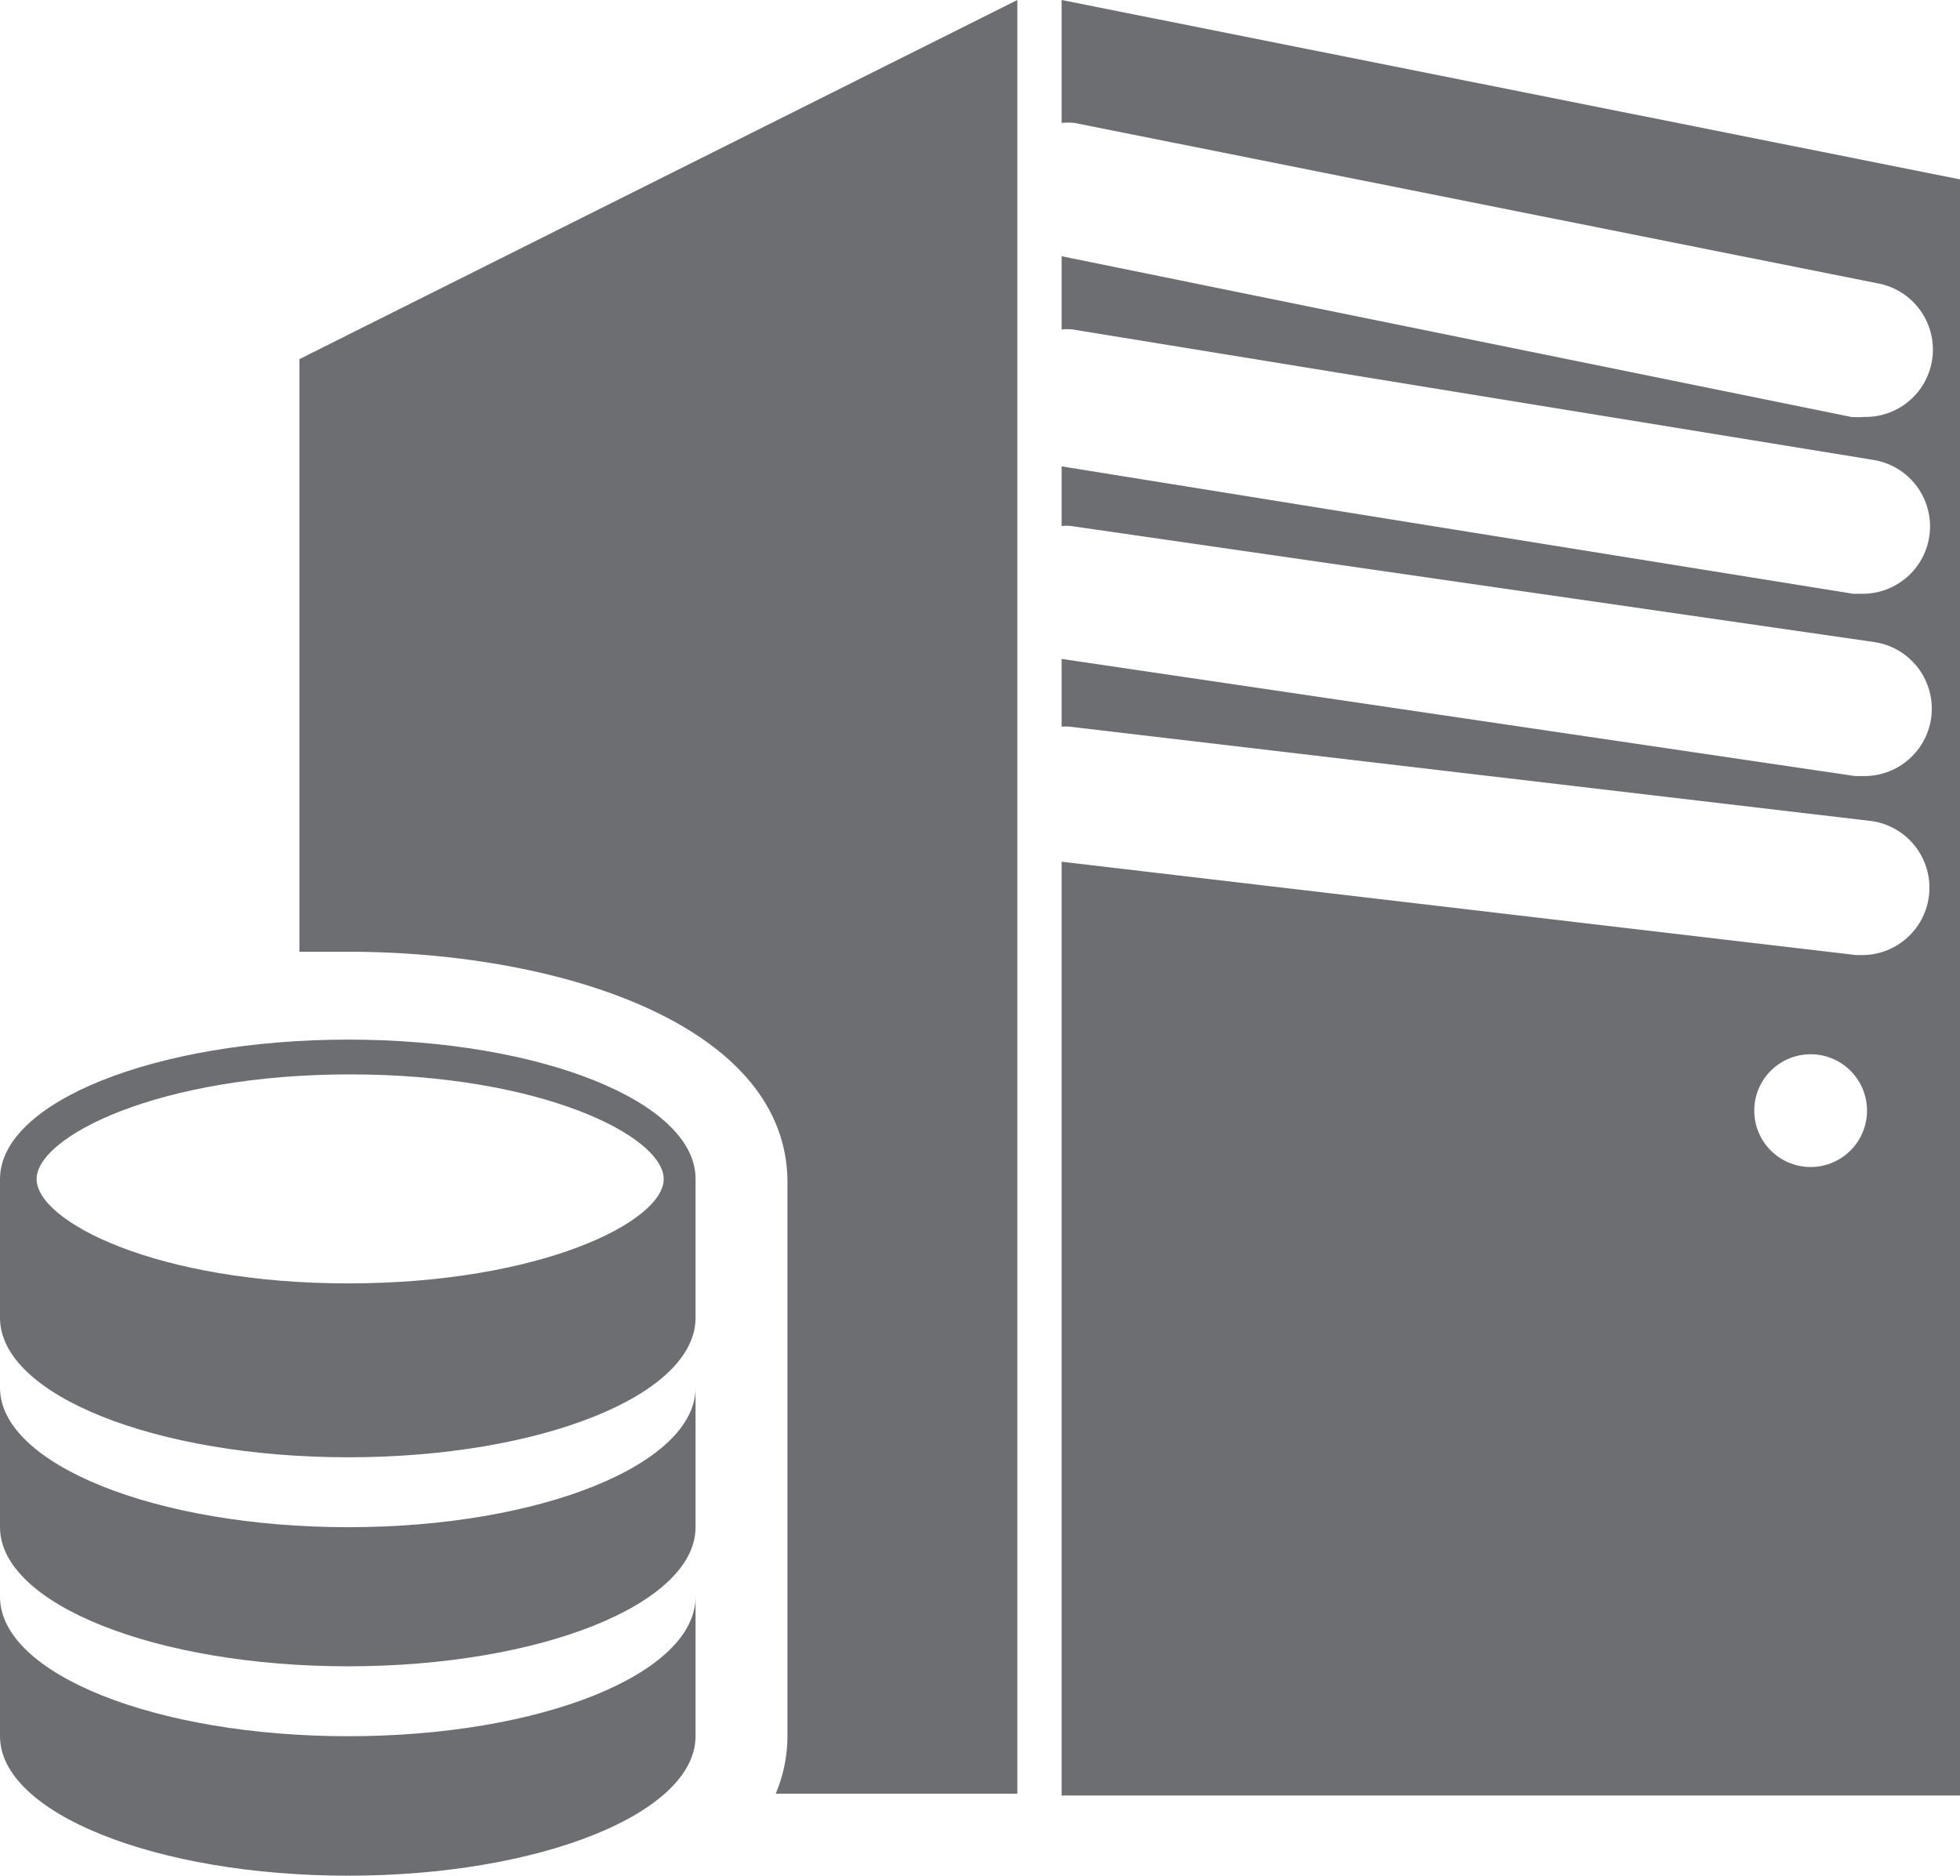 <svg xmlns="http://www.w3.org/2000/svg" viewBox="0 0 53.54 51.24"><defs><style>.cls-1{fill:#6d6e71;}</style></defs><g id="Layer_2" data-name="Layer 2"><g id="Layer_1-2" data-name="Layer 1"><g id="layer1"><g id="g3"><g id="g5"><g id="g8283"><path id="path7" class="cls-1" d="M29,0V3.36a1.45,1.45,0,0,1,.36,0L51.29,7.74a1.84,1.84,0,0,1-.35,3.65,2.46,2.46,0,0,1-.37,0L29,7v2a1.48,1.48,0,0,1,.3,0l21.91,3.57a1.84,1.84,0,0,1-.29,3.65l-.3,0L29,12.74v1.63a1.14,1.14,0,0,1,.26,0L51.2,17.54a1.84,1.84,0,0,1-.27,3.66l-.26,0L29,18v1.85a1.49,1.49,0,0,1,.21,0l21.92,2.58a1.84,1.84,0,0,1-.21,3.66h-.22L29,23.54V49.05H53.54V4.9ZM49.45,31.88A1.54,1.54,0,1,1,51,30.35,1.54,1.54,0,0,1,49.45,31.88Z"/><path id="path9" class="cls-1" d="M8.18,26c.44,0,.89,0,1.33,0,5.79,0,12,2,12,6.3V47.43A4.06,4.06,0,0,1,21.19,49h6.6V0L8.18,9.81Z"/><path id="path11" class="cls-1" d="M9.51,41.72C4.26,41.72,0,40,0,37.91v3.81c0,2.1,4.26,3.8,9.51,3.8S19,43.82,19,41.72V37.91C19,40,14.77,41.72,9.51,41.72Z"/><path id="path13" class="cls-1" d="M9.51,47.43C4.26,47.43,0,45.73,0,43.62v3.81c0,2.1,4.26,3.81,9.51,3.81S19,49.53,19,47.43V43.62C19,45.73,14.77,47.43,9.51,47.43Z"/><path id="path15" class="cls-1" d="M9.51,28.4C4.26,28.4,0,30.1,0,32.21V36c0,2.11,4.26,3.81,9.51,3.81S19,38.12,19,36v-3.8C19,30.1,14.77,28.4,9.51,28.4Zm0,6.66C4.29,35.06,1,33.37,1,32.21s3.33-2.86,8.56-2.86,8.57,1.69,8.57,2.86S14.74,35.06,9.51,35.06Z"/></g></g></g></g></g></g></svg>